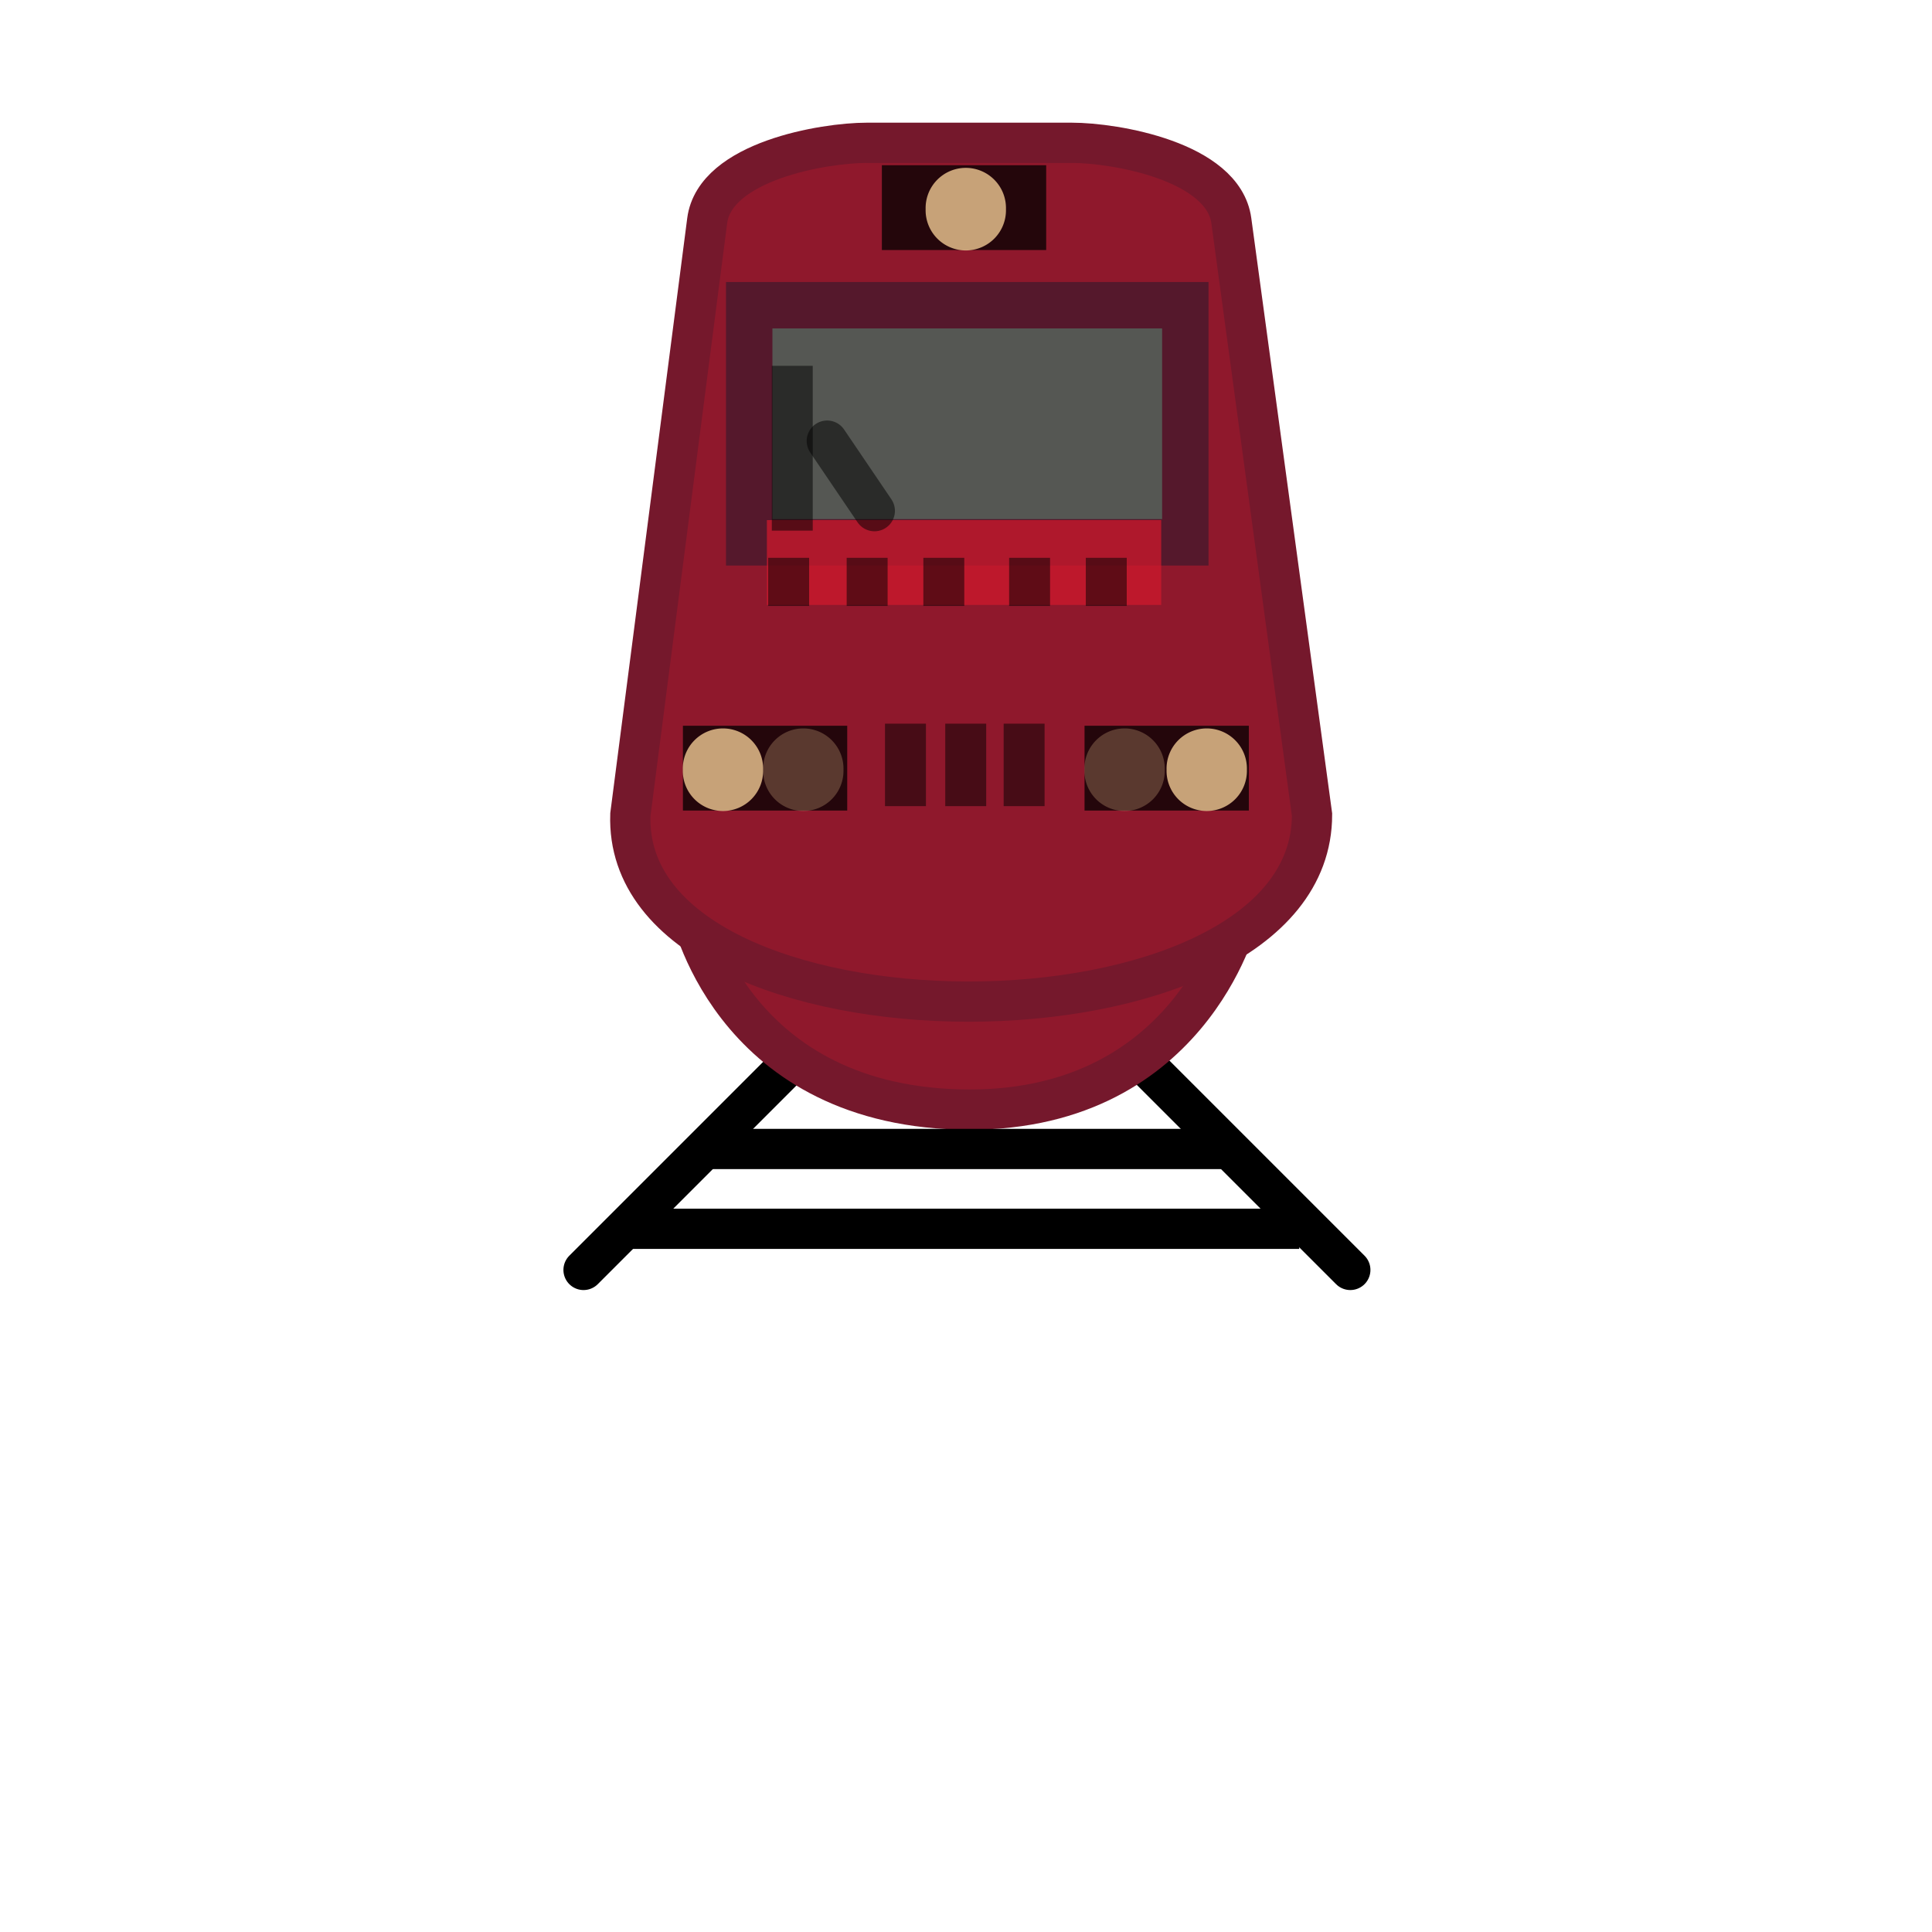 <?xml version="1.0" encoding="UTF-8" standalone="no"?>
<!-- Created with Inkscape (http://www.inkscape.org/) -->

<svg
   xmlns:dc="http://purl.org/dc/elements/1.1/"
   xmlns:cc="http://creativecommons.org/ns#"
   xmlns:rdf="http://www.w3.org/1999/02/22-rdf-syntax-ns#"
   xmlns:svg="http://www.w3.org/2000/svg"
   xmlns="http://www.w3.org/2000/svg"
   xmlns:sodipodi="http://sodipodi.sourceforge.net/DTD/sodipodi-0.dtd"
   xmlns:inkscape="http://www.inkscape.org/namespaces/inkscape"
   width="48px"
   height="48px"
   id="svg2816"
   version="1.1"
   inkscape:version="0.48.2 r9819"
   sodipodi:docname="traffic-sprite-train-thalys.svg"
   inkscape:export-filename="C:\Users\weinert\Pictures\traffic-sprite-train-thalys.png"
   inkscape:export-xdpi="90"
   inkscape:export-ydpi="90">
  <defs
     id="defs2818">
    <inkscape:perspective
       sodipodi:type="inkscape:persp3d"
       inkscape:vp_x="0 : 24 : 1"
       inkscape:vp_y="0 : 1000 : 0"
       inkscape:vp_z="48 : 24 : 1"
       inkscape:persp3d-origin="24 : 16 : 1"
       id="perspective2824" />
    <inkscape:perspective
       id="perspective2876"
       inkscape:persp3d-origin="0.5 : 0.33333333 : 1"
       inkscape:vp_z="1 : 0.5 : 1"
       inkscape:vp_y="0 : 1000 : 0"
       inkscape:vp_x="0 : 0.5 : 1"
       sodipodi:type="inkscape:persp3d" />
  </defs>
  <sodipodi:namedview
     id="base"
     pagecolor="#ffffff"
     bordercolor="#666666"
     borderopacity="1.0"
     inkscape:pageopacity="0.0"
     inkscape:pageshadow="2"
     inkscape:zoom="11.1875"
     inkscape:cx="21.311853"
     inkscape:cy="23.240223"
     inkscape:current-layer="layer1"
     showgrid="true"
     inkscape:grid-bbox="true"
     inkscape:document-units="px"
     inkscape:snap-grids="false"
     inkscape:window-width="1050"
     inkscape:window-height="1658"
     inkscape:window-x="-8"
     inkscape:window-y="-8"
     inkscape:window-maximized="1">
    <inkscape:grid
       type="xygrid"
       id="grid2826"
       empspacing="5"
       visible="true"
       enabled="true"
       snapvisiblegridlinesonly="true" />
  </sodipodi:namedview>
  <g
     id="layer1"
     inkscape:label="Layer 1"
     inkscape:groupmode="layer">
    <path
       style="fill:none;stroke:#000000;stroke-width:1px;stroke-linecap:round;stroke-linejoin:miter;stroke-opacity:1"
       d="m 28.561,26.564 4.987,4.987"
       id="path2842" />
    <path
       id="path3616"
       d="m 19.485,26.564 -4.987,4.987"
       style="fill:none;stroke:#000000;stroke-width:1px;stroke-linecap:round;stroke-linejoin:miter;stroke-opacity:1" />
    <path
       sodipodi:nodetypes="cczc"
       id="path3698"
       d="m 30.758,22.822 c 0,0 -13.622,-0.25 -13.622,-0.25 0,0 0.94,4.831 6.68,4.992 5.74,0.161 6.942,-4.743 6.942,-4.743 z"
       style="fill:#8f182c;fill-opacity:1;stroke:#75182c;stroke-width:1px;stroke-linecap:butt;stroke-linejoin:miter;stroke-opacity:1"
       inkscape:connector-curvature="0" />
    <path
       style="fill:none;stroke:#000000;stroke-width:1px;stroke-linecap:butt;stroke-linejoin:miter;stroke-opacity:1"
       d="m 17.533,28.546 12.825,0"
       id="path3618" />
    <path
       style="fill:none;stroke:#000000;stroke-width:1px;stroke-linecap:butt;stroke-linejoin:miter;stroke-opacity:1"
       d="m 15.551,30.529 16.728,0"
       id="path3620" />
    <g
       id="g3722">
      <path
         style="fill:#d3d7cf;stroke:none"
         d="m 19.349,21.51 c -1.116,-0.907 -2.1,-3.114 -3.31,-6.509 2.142,2.978 2.659,5.107 6.939,7.052 l -3.63,-0.542 z"
         id="path3702"
         sodipodi:nodetypes="cccc" />
      <path
         sodipodi:nodetypes="ccccc"
         id="path3716"
         d="m 17.512,15.002 -1.499,-0.015 1.403,3.039 2.367,0 c -1.279,-3.076 -1.533,-3.066 -2.271,-3.023 z"
         style="fill:#babdb6;fill-opacity:1;stroke:none" />
      <path
         style="fill:#888a85;fill-opacity:1;stroke:none"
         d="m 17.762,15.002 1.551,3.023 0.72,0 c -1.279,-3.076 -1.533,-3.066 -2.271,-3.023 z"
         id="path3718"
         sodipodi:nodetypes="cccc" />
    </g>
    <g
       id="g3727"
       transform="matrix(-1,0,0,1,48.095,0)">
      <path
         sodipodi:nodetypes="cccc"
         id="path3729"
         d="m 19.349,21.51 c -1.116,-0.907 -2.1,-3.114 -3.31,-6.509 2.142,2.978 2.659,5.107 6.939,7.052 l -3.63,-0.542 z"
         style="fill:#d3d7cf;stroke:none" />
      <path
         style="fill:#babdb6;fill-opacity:1;stroke:none"
         d="m 17.512,15.002 -1.499,-0.015 1.403,3.039 2.367,0 c -1.279,-3.076 -1.533,-3.066 -2.271,-3.023 z"
         id="path3731"
         sodipodi:nodetypes="ccccc" />
      <path
         sodipodi:nodetypes="cccc"
         id="path3733"
         d="m 17.762,15.002 1.551,3.023 0.72,0 c -1.279,-3.076 -1.533,-3.066 -2.271,-3.023 z"
         style="fill:#888a85;fill-opacity:1;stroke:none" />
    </g>
    <path
       style="fill:#8f182c;fill-opacity:1;stroke:#75182c;stroke-width:1;stroke-opacity:1"
       d="m 21.537,3.548 5.09,0 c 1.072,0 3.764,0.457 3.965,1.935 l 2.005,14.758 c 0,6.207 -17.146,6.176 -16.936,0 l 1.909,-14.758 c 0.191,-1.477 2.894,-1.935 3.966,-1.935 z"
       id="rect3015"
       inkscape:connector-curvature="0"
       sodipodi:nodetypes="sssccss" />
    <rect
       style="fill:#555753;fill-opacity:1;stroke:#55182c;stroke-width:1.153;stroke-opacity:1"
       id="rect3786"
       width="10.835"
       height="5.891"
       x="18.614"
       y="7.583" />
    <rect
       style="opacity:0.75;fill:#000000;fill-opacity:1;stroke:none"
       id="rect3790"
       width="4.082"
       height="2.107"
       x="21.91"
       y="4.105" />
    <path
       sodipodi:type="arc"
       style="opacity:0.75;fill:#fdd59c;fill-opacity:1;stroke:none"
       id="path3792"
       sodipodi:cx="24.151794"
       sodipodi:cy="6.703835"
       sodipodi:rx="1.2926311"
       sodipodi:ry="1.2926311"
       d="m 25.444,6.704 a 1.293,1.293 0 1 1 -2.585,0 1.293,1.293 0 1 1 2.585,0 z"
       transform="matrix(0.772,0,0,0.772,5.35,0.021)" />
    <rect
       y="12.922"
       x="19.053"
       height="2.107"
       width="9.797"
       id="rect3794"
       style="opacity:0.75;fill:#cd182c;fill-opacity:1;stroke:none" />
    <rect
       y="18.031"
       x="16.967"
       height="2.107"
       width="4.082"
       id="rect3796"
       style="opacity:0.75;fill:#000000;fill-opacity:1;stroke:none" />
    <path
       transform="matrix(0.772,0,0,0.772,-0.683,13.948)"
       d="m 25.444,6.704 a 1.293,1.293 0 1 1 -2.585,0 1.293,1.293 0 1 1 2.585,0 z"
       sodipodi:ry="1.2926311"
       sodipodi:rx="1.2926311"
       sodipodi:cy="6.703835"
       sodipodi:cx="24.151794"
       id="path3798"
       style="opacity:0.75;fill:#fdd59c;fill-opacity:1;stroke:none"
       sodipodi:type="arc" />
    <rect
       style="opacity:0.75;fill:#000000;fill-opacity:1;stroke:none"
       id="rect3800"
       width="4.082"
       height="2.107"
       x="26.945"
       y="18.031" />
    <path
       sodipodi:type="arc"
       style="opacity:0.75;fill:#fdd59c;fill-opacity:1;stroke:none"
       id="path3802"
       sodipodi:cx="24.151794"
       sodipodi:cy="6.703835"
       sodipodi:rx="1.2926311"
       sodipodi:ry="1.2926311"
       d="m 25.444,6.704 a 1.293,1.293 0 1 1 -2.585,0 1.293,1.293 0 1 1 2.585,0 z"
       transform="matrix(0.772,0,0,0.772,11.336,13.948)" />
    <path
       sodipodi:type="arc"
       style="opacity:0.25;fill:#fdd59c;fill-opacity:1;stroke:none"
       id="path3804"
       sodipodi:cx="24.151794"
       sodipodi:cy="6.703835"
       sodipodi:rx="1.2926311"
       sodipodi:ry="1.2926311"
       d="m 25.444,6.704 a 1.293,1.293 0 1 1 -2.585,0 1.293,1.293 0 1 1 2.585,0 z"
       transform="matrix(0.772,0,0,0.772,1.313,13.948)" />
    <path
       transform="matrix(0.772,0,0,0.772,9.295,13.948)"
       d="m 25.444,6.704 a 1.293,1.293 0 1 1 -2.585,0 1.293,1.293 0 1 1 2.585,0 z"
       sodipodi:ry="1.2926311"
       sodipodi:rx="1.2926311"
       sodipodi:cy="6.703835"
       sodipodi:cx="24.151794"
       id="path3806"
       style="opacity:0.25;fill:#fdd59c;fill-opacity:1;stroke:none"
       sodipodi:type="arc" />
    <path
       style="opacity:0.5;fill:none;stroke:#000000;stroke-width:1.017px;stroke-linecap:square;stroke-linejoin:miter;stroke-opacity:1"
       d="m 22.496,18.488 0,1.032"
       id="path3810"
       inkscape:connector-curvature="0" />
    <path
       inkscape:connector-curvature="0"
       id="path3812"
       d="m 25.444,18.488 0,1.032"
       style="opacity:0.5;fill:none;stroke:#000000;stroke-width:1.017px;stroke-linecap:square;stroke-linejoin:miter;stroke-opacity:1" />
    <path
       style="opacity:0.5;fill:none;stroke:#000000;stroke-width:1.017px;stroke-linecap:square;stroke-linejoin:miter;stroke-opacity:1"
       d="m 23.993,18.488 0,1.032"
       id="path3814"
       inkscape:connector-curvature="0" />
    <path
       inkscape:connector-curvature="0"
       id="path3816"
       d="m 19.594,14.367 0,0.179"
       style="opacity:0.5;fill:none;stroke:#000000;stroke-width:1.017px;stroke-linecap:square;stroke-linejoin:miter;stroke-opacity:1" />
    <path
       style="opacity:0.5;fill:none;stroke:#000000;stroke-width:1.017px;stroke-linecap:square;stroke-linejoin:miter;stroke-opacity:1"
       d="m 21.544,14.367 0,0.179"
       id="path3818"
       inkscape:connector-curvature="0" />
    <path
       inkscape:connector-curvature="0"
       id="path3820"
       d="m 23.449,14.367 0,0.179"
       style="opacity:0.5;fill:none;stroke:#000000;stroke-width:1.017px;stroke-linecap:square;stroke-linejoin:miter;stroke-opacity:1" />
    <path
       style="opacity:0.5;fill:none;stroke:#000000;stroke-width:1.017px;stroke-linecap:square;stroke-linejoin:miter;stroke-opacity:1"
       d="m 25.58,14.367 0,0.179"
       id="path3822"
       inkscape:connector-curvature="0" />
    <path
       inkscape:connector-curvature="0"
       id="path3824"
       d="m 27.485,14.367 0,0.179"
       style="opacity:0.5;fill:none;stroke:#000000;stroke-width:1.017px;stroke-linecap:square;stroke-linejoin:miter;stroke-opacity:1" />
    <path
       inkscape:connector-curvature="0"
       id="path3826"
       d="m 19.684,9.597 0,3.078"
       style="opacity:0.5;fill:none;stroke:#000000;stroke-width:1.017px;stroke-linecap:square;stroke-linejoin:miter;stroke-opacity:1" />
    <path
       style="opacity:0.5;fill:none;stroke:#000000;stroke-width:1.017px;stroke-linecap:round;stroke-linejoin:miter;stroke-opacity:1"
       d="M 20.55,10.956 21.726,12.691"
       id="path3828"
       inkscape:connector-curvature="0" />
  </g>
</svg>

